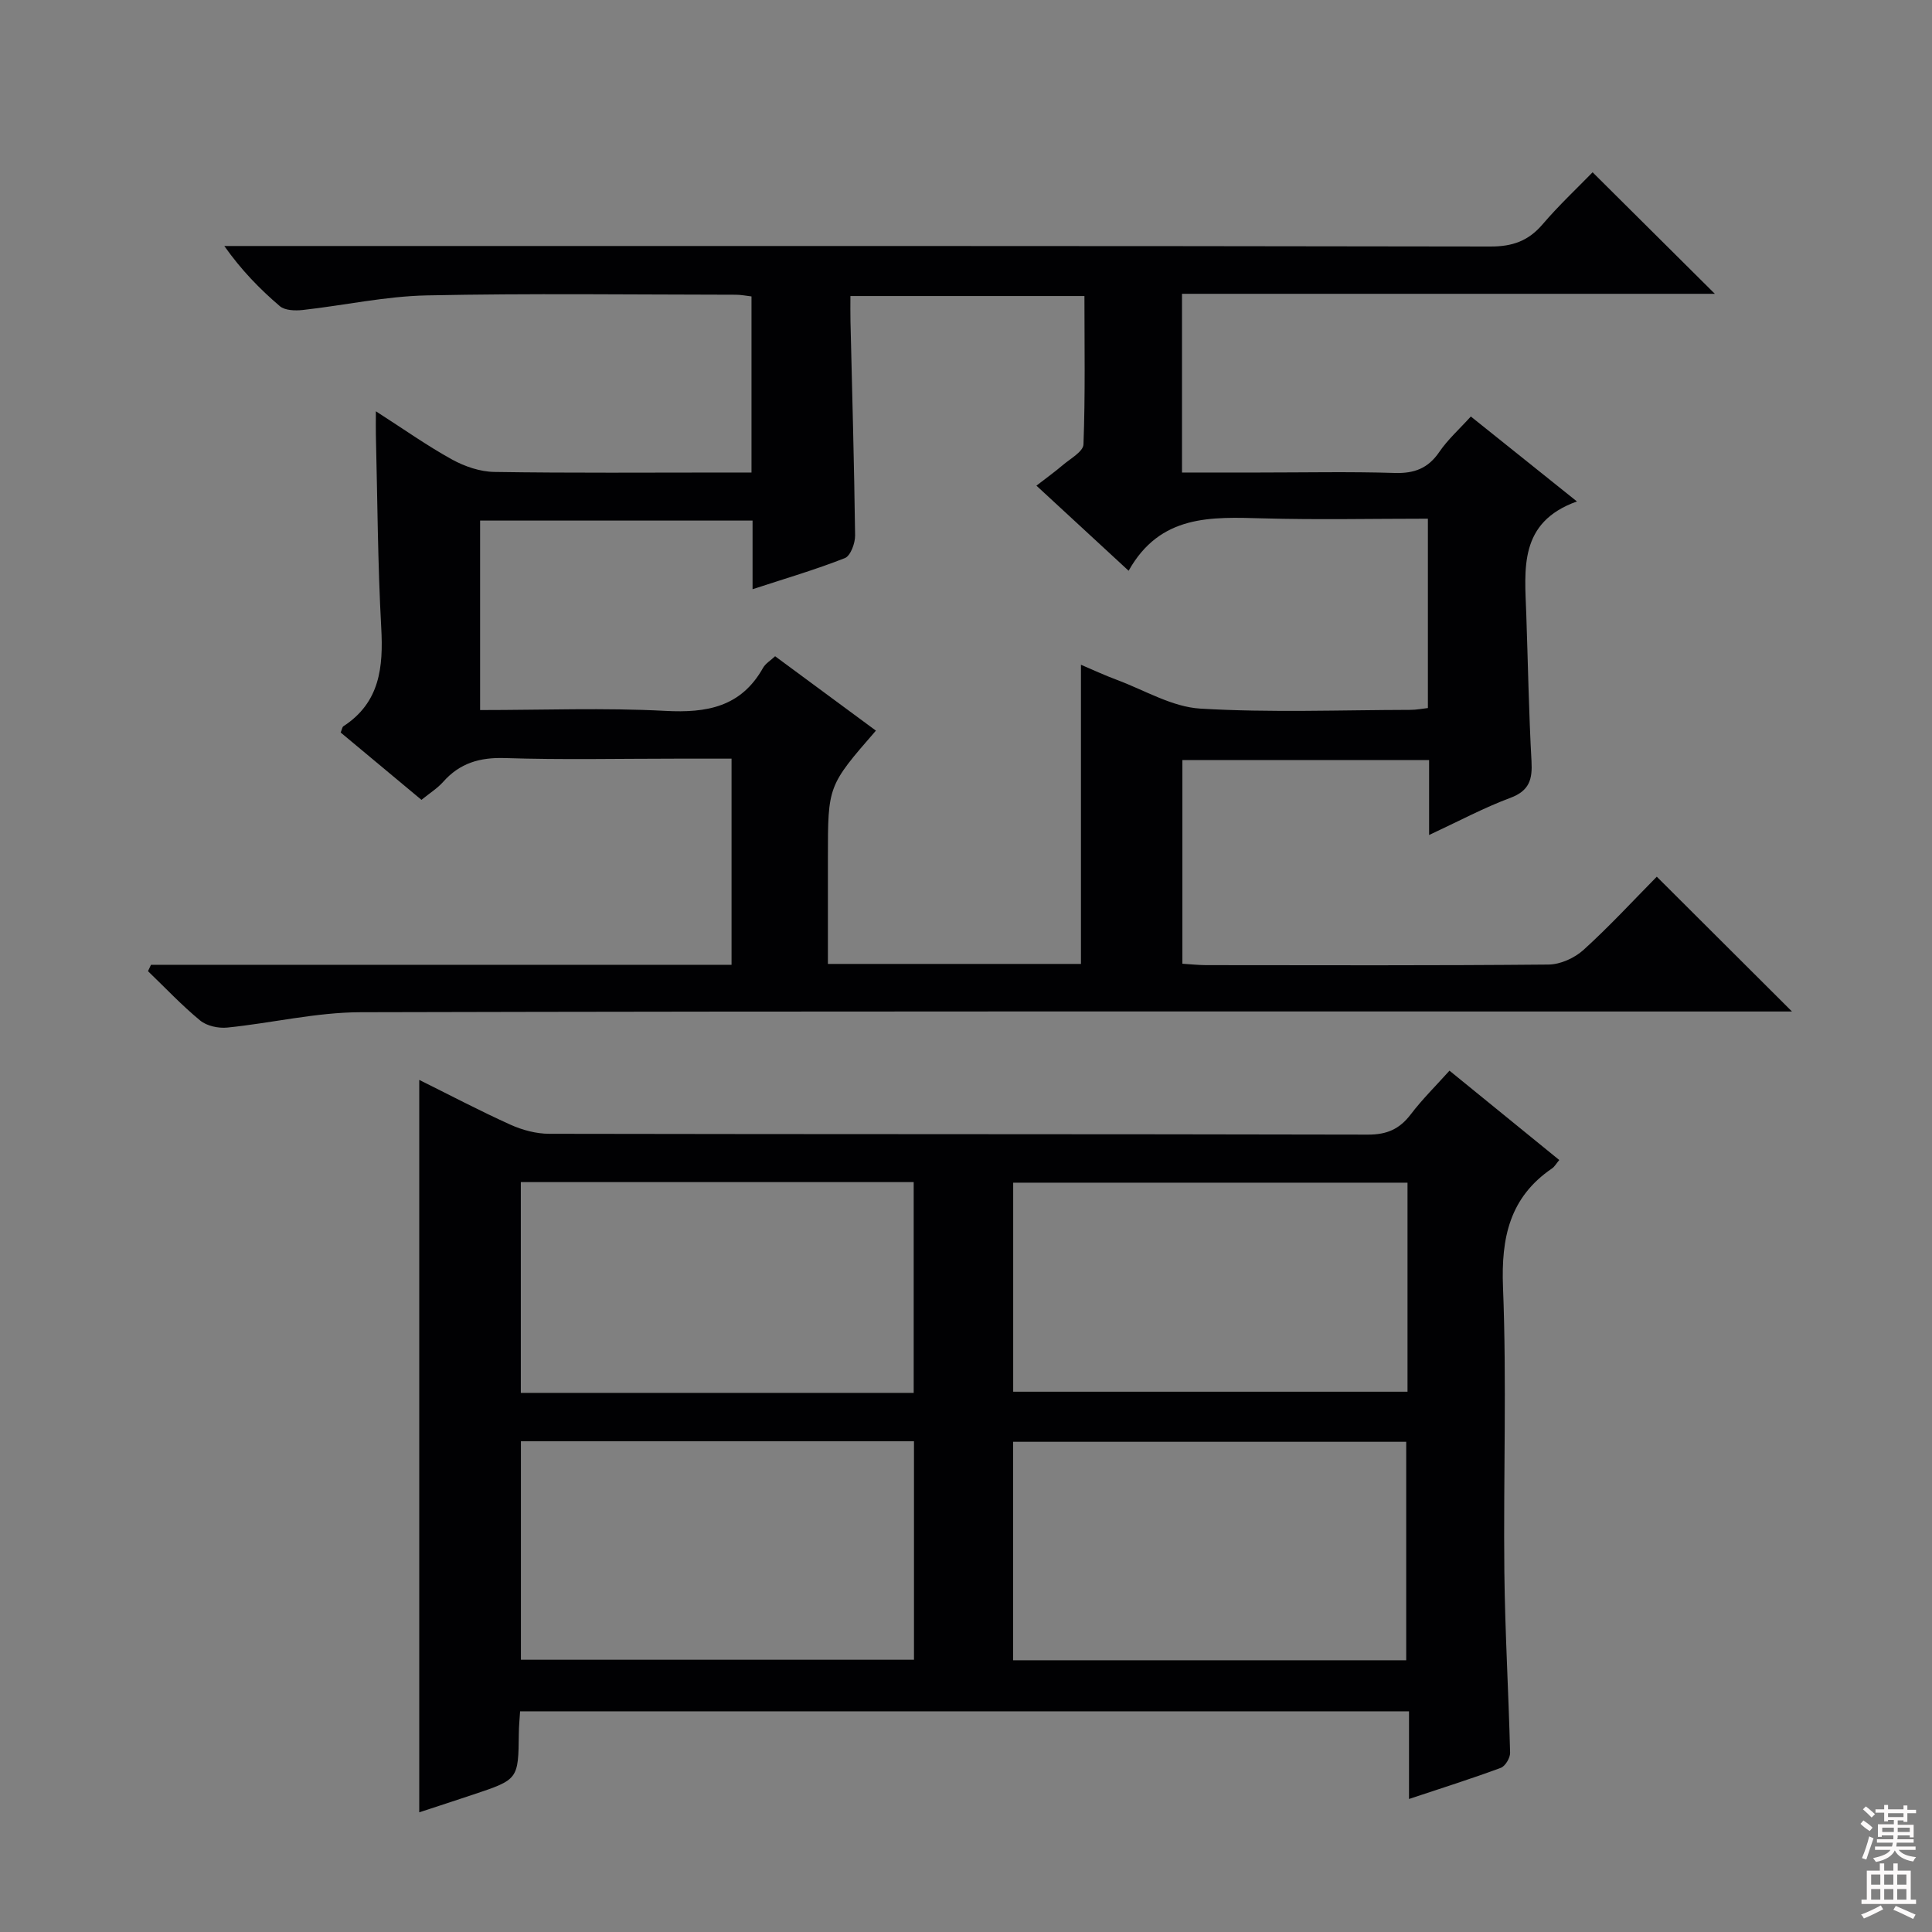<svg enable-background="new 0 0 400 400" viewBox="0 0 400 400" xmlns="http://www.w3.org/2000/svg"><rect x="0" y="0" width="400" height="400" fill="#808080" stroke="none"/><path d="m31.26 199.75h120.2c0-14.25 0-28.14 0-42.68-3.86 0-7.64 0-11.41 0-11.83 0-23.67.26-35.49-.12-5.23-.17-9.36 1.03-12.82 4.94-1.19 1.34-2.79 2.33-4.48 3.71-5.69-4.74-11.25-9.38-16.73-13.94.29-.7.33-1.14.56-1.29 7.58-4.93 8.29-12.24 7.84-20.44-.73-13.29-.78-26.61-1.11-39.92-.03-1.26 0-2.51 0-4.86 5.77 3.7 10.61 7.14 15.78 9.99 2.62 1.44 5.81 2.53 8.75 2.57 15.99.25 31.99.12 47.99.12h5.25c0-12.33 0-24.23 0-36.46-1.06-.12-2.16-.35-3.27-.35-21.33-.02-42.66-.31-63.98.14-8.57.18-17.1 2.07-25.66 3.02-1.57.17-3.69.11-4.75-.8-4.15-3.54-7.97-7.46-11.49-12.45h5.68c85.48 0 170.97-.04 256.45.11 4.58.01 7.87-1.16 10.81-4.6 3.35-3.92 7.13-7.46 10.35-10.77 8.6 8.55 16.93 16.83 25.31 25.16-36.34 0-73.18 0-110.32 0v37h16.03c9.33 0 18.67-.2 27.99.09 4.07.13 6.93-.94 9.26-4.36 1.76-2.58 4.16-4.72 6.52-7.33 7.14 5.72 14.11 11.3 21.97 17.59-12.13 4.33-10.81 14.02-10.49 23.34.35 10.14.52 20.29 1.08 30.43.21 3.76-.42 6.12-4.38 7.6-5.53 2.06-10.78 4.88-16.82 7.69 0-5.66 0-10.44 0-15.51-17.16 0-33.92 0-51.08 0v42.16c1.64.1 3.23.28 4.82.29 23.66.02 47.33.1 70.99-.12 2.47-.02 5.42-1.37 7.27-3.06 5.4-4.9 10.35-10.28 15.14-15.13 9.36 9.33 18.38 18.33 27.99 27.91-2.31 0-4.36 0-6.41 0-96.65 0-193.3-.09-289.94.15-9.21.02-18.4 2.25-27.62 3.18-1.83.18-4.22-.33-5.59-1.46-3.82-3.14-7.23-6.78-10.81-10.22.21-.45.41-.88.62-1.32zm202.41-81.58c-6.97-6.43-12.93-11.93-19.09-17.62 2.01-1.56 3.76-2.81 5.39-4.2 1.58-1.36 4.29-2.83 4.35-4.33.39-10.24.2-20.5.2-30.73-16.48 0-32.24 0-48.45 0 0 1.9-.03 3.53.01 5.16.35 14.8.77 29.61.96 44.41.02 1.61-.95 4.23-2.12 4.69-6.09 2.4-12.39 4.24-19.11 6.44 0-5.06 0-9.52 0-14.21-19.07 0-37.79 0-56.41 0v39.23c13.05 0 25.73-.5 38.35.17 8.62.46 15.68-.82 20.22-8.89.53-.94 1.61-1.57 2.51-2.42 7.06 5.21 13.95 10.3 20.87 15.4-9.94 11.43-9.94 11.43-9.94 26.21v22.09h52.39c0-20.67 0-41.18 0-61.94 2.36 1 4.9 2.19 7.52 3.16 5.7 2.13 11.36 5.57 17.19 5.92 14.44.86 28.97.29 43.47.26 1.26 0 2.51-.25 3.65-.38 0-13.16 0-25.91 0-39.2-11.6 0-22.9.25-34.19-.07-10.68-.29-21.22-.84-27.77 10.85z" fill="#010103"/><path d="m291.72 372.46c0-6.37 0-12.11 0-18.15-61.65 0-122.7 0-184.04 0-.1 1.62-.25 3.08-.26 4.55-.11 9.55-.1 9.56-9.4 12.67-3.76 1.26-7.53 2.48-11.22 3.69 0-50.64 0-100.96 0-151.64 6.13 3.04 12.41 6.35 18.87 9.27 2.48 1.12 5.36 1.89 8.06 1.89 56.5.11 112.99.04 169.49.17 3.92.01 6.53-1.14 8.85-4.18 2.39-3.14 5.23-5.94 8.03-9.06 7.75 6.31 15.19 12.37 22.73 18.5-.65.77-.98 1.39-1.5 1.74-8.77 5.99-10.55 14.32-10.15 24.58.78 19.63.07 39.32.28 58.99.14 12.47.88 24.93 1.19 37.4.03 1.06-.99 2.78-1.92 3.13-6.03 2.24-12.17 4.17-19.01 6.45zm-102.49-74.06c-27.28 0-54.2 0-81.38 0v45.23h81.38c0-15.21 0-30.11 0-45.23zm20.52 45.34h81.39c0-15.23 0-30.25 0-45.23-27.36 0-54.27 0-81.39 0zm-20.58-55.36c0-14.82 0-29.18 0-43.64-27.33 0-54.25 0-81.34 0v43.64zm102.24-43.52c-27.57 0-54.6 0-81.64 0v43.28h81.64c0-14.58 0-28.7 0-43.28z" fill="#010103"/><g fill="#fcfafa"><path d="m385.2 377.6.6-.7c.6.4 1.3.9 1.9 1.5l-.6.7c-.8-.5-1.4-1-1.9-1.5zm.3 7.1c.6-1.4 1.1-2.9 1.5-4.5.3.1.6.3.9.4-.5 1.4-1 2.9-1.5 4.4zm.2-10.1.6-.6c.7.5 1.3 1.1 1.9 1.6l-.7.7c-.6-.6-1.2-1.2-1.8-1.7zm8.4-.8h.8v.9h1.8v.7h-1.8v1.8h-.8v-.3h-1.2v.9h3.3v2.6h-.8v-.4h-2.5c0 .3 0 .6-.1.8h3.4v.7h-3.5c0 .3-.1.6-.1.8h4v.7h-3.5c.7.9 1.9 1.3 3.6 1.5-.2.2-.4.5-.6.9-1.9-.3-3.2-1.1-3.8-2.3-.5 1.1-1.8 2-3.9 2.4-.2-.3-.4-.5-.6-.8 1.9-.4 3.1-.9 3.6-1.7h-3.2v-.7h3.5c.1-.2.1-.5.2-.8h-3.3v-.7h3.4c0-.2 0-.5 0-.8h-2.4v.3h-.8v-2.6h3.3v-.9h-1.2v.3h-.8v-1.8h-1.8v-.7h1.8v-.9h.8v.9h3.2zm-4.4 5.5h2.4c0-.3 0-.6 0-.9h-2.4zm1.2-3.1h3.2v-.8h-3.2zm4.4 2.2h-2.4v.9h2.5v-.9z"/><path d="m389.2 385.8h.9v1.5h1.9v-1.5h.9v1.5h2.7v6h1.1v.9h-11.3v-.9h1.1v-6h2.7zm.2 8.7.5.8c-1.2.6-2.5 1.3-4 1.9-.2-.3-.3-.6-.6-.8 1.6-.6 3-1.3 4.1-1.9zm-2-4.3h1.9v-2.1h-1.9zm0 3.1h1.9v-2.2h-1.9zm2.7-3.1h1.9v-2.1h-1.9zm0 3.1h1.9v-2.2h-1.9zm2.4 1.3c1.4.6 2.7 1.2 4.1 1.8l-.5.9c-1.5-.7-2.8-1.4-4.1-1.9zm2.2-6.5h-1.9v2.1h1.9zm-1.9 5.2h1.9v-2.2h-1.9z"/></g></svg>